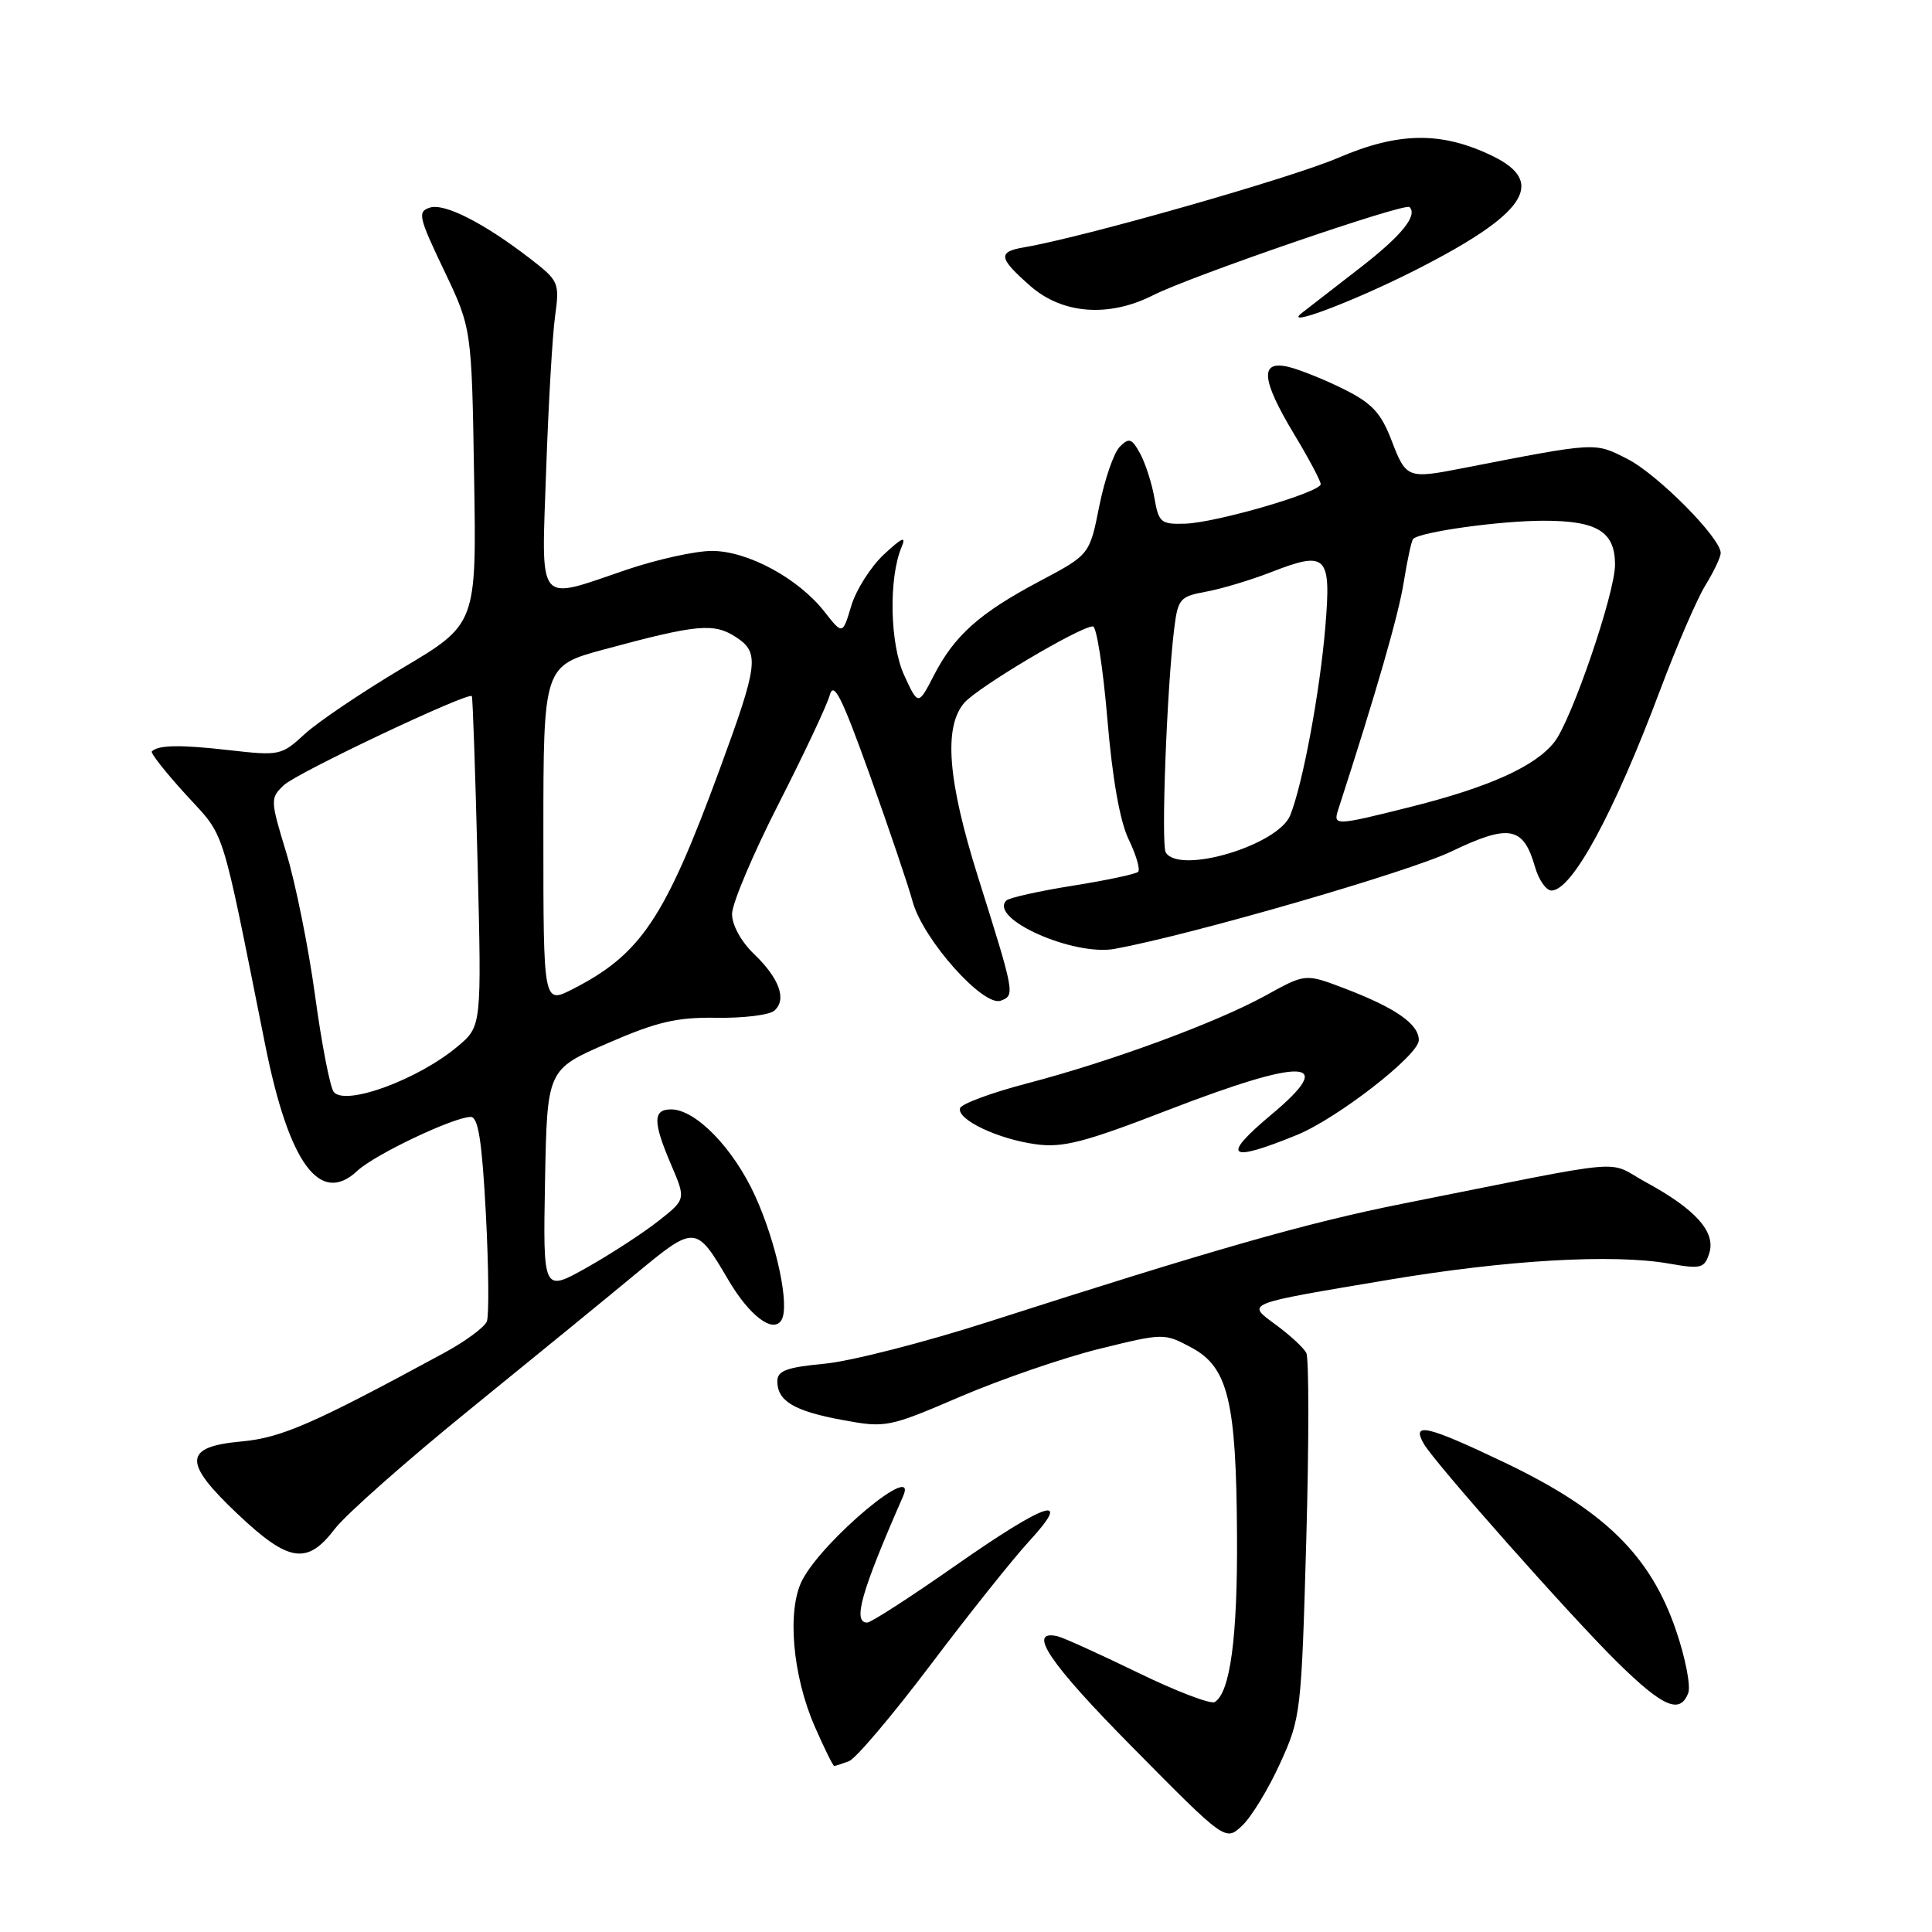 <?xml version="1.0" encoding="UTF-8" standalone="no"?>
<!DOCTYPE svg PUBLIC "-//W3C//DTD SVG 1.1//EN" "http://www.w3.org/Graphics/SVG/1.1/DTD/svg11.dtd" >
<svg xmlns="http://www.w3.org/2000/svg" xmlns:xlink="http://www.w3.org/1999/xlink" version="1.1" viewBox="0 0 256 256">
 <g >
 <path fill="currentColor"
d=" M 169.61 233.67 C 172.37 227.64 172.44 226.97 173.09 204.00 C 173.45 191.07 173.45 179.95 173.09 179.27 C 172.74 178.59 170.96 176.95 169.15 175.61 C 165.12 172.63 164.57 172.85 184.00 169.58 C 199.65 166.95 213.74 166.13 221.14 167.43 C 225.41 168.18 225.85 168.06 226.49 166.04 C 227.37 163.25 224.68 160.23 218.09 156.65 C 212.67 153.70 216.83 153.33 185.79 159.51 C 173.20 162.02 160.90 165.53 131.00 175.14 C 122.47 177.88 112.69 180.38 109.25 180.70 C 104.21 181.18 103.00 181.63 103.00 183.02 C 103.00 185.65 105.23 186.98 111.65 188.16 C 117.37 189.22 117.73 189.15 127.30 185.04 C 132.69 182.74 140.96 179.89 145.67 178.73 C 154.19 176.63 154.26 176.63 157.87 178.56 C 162.73 181.16 163.82 185.64 163.91 203.50 C 163.99 216.96 163.01 224.26 160.96 225.53 C 160.43 225.85 155.83 224.10 150.75 221.62 C 145.66 219.15 140.88 216.98 140.12 216.81 C 136.00 215.88 139.04 220.38 150.09 231.55 C 162.38 243.99 162.38 243.99 164.59 241.91 C 165.81 240.77 168.07 237.06 169.61 233.67 Z  M 112.49 233.37 C 113.40 233.02 118.26 227.28 123.29 220.62 C 128.32 213.95 134.19 206.59 136.34 204.25 C 142.28 197.80 138.69 198.99 126.53 207.50 C 120.64 211.62 115.41 215.00 114.91 215.00 C 112.95 215.00 114.10 210.95 119.67 198.25 C 121.76 193.46 109.07 204.04 106.30 209.38 C 104.26 213.33 105.00 221.99 107.95 228.75 C 109.21 231.64 110.38 234.00 110.54 234.00 C 110.70 234.00 111.58 233.71 112.49 233.37 Z  M 223.70 224.33 C 224.05 223.42 223.33 219.69 222.09 216.06 C 218.70 206.10 212.58 200.11 199.36 193.79 C 189.07 188.88 186.98 188.39 188.66 191.31 C 190.10 193.83 208.17 214.22 214.30 220.25 C 220.35 226.20 222.61 227.19 223.70 224.33 Z  M 44.37 202.58 C 45.80 200.70 53.81 193.62 62.17 186.83 C 70.52 180.05 80.49 171.91 84.31 168.74 C 92.09 162.30 92.23 162.31 96.49 169.57 C 99.29 174.34 102.43 176.73 103.54 174.93 C 104.68 173.09 102.93 164.80 100.07 158.49 C 97.20 152.17 92.19 147.00 88.92 147.00 C 86.49 147.00 86.50 148.67 88.95 154.38 C 90.89 158.92 90.89 158.92 87.20 161.82 C 85.16 163.42 80.90 166.19 77.72 167.98 C 71.95 171.22 71.95 171.22 72.22 156.46 C 72.50 141.71 72.50 141.71 80.50 138.24 C 87.05 135.39 89.66 134.78 94.92 134.86 C 98.45 134.92 101.89 134.50 102.57 133.94 C 104.30 132.50 103.30 129.66 99.91 126.41 C 98.21 124.78 97.00 122.58 97.00 121.11 C 97.00 119.73 99.77 113.18 103.15 106.55 C 106.53 99.92 109.59 93.42 109.95 92.10 C 110.46 90.20 111.55 92.38 115.22 102.60 C 117.76 109.69 120.34 117.30 120.94 119.50 C 122.33 124.52 130.32 133.48 132.62 132.59 C 134.50 131.87 134.48 131.74 129.57 116.13 C 125.58 103.43 125.02 96.38 127.75 93.15 C 129.48 91.11 143.11 83.00 144.82 83.00 C 145.30 83.00 146.16 88.51 146.73 95.25 C 147.39 103.16 148.39 108.82 149.56 111.24 C 150.55 113.29 151.11 115.22 150.81 115.52 C 150.51 115.82 146.61 116.65 142.14 117.36 C 137.67 118.07 133.71 118.96 133.35 119.32 C 130.96 121.71 142.23 126.73 147.71 125.73 C 157.91 123.86 186.66 115.54 192.30 112.83 C 199.97 109.15 201.85 109.49 203.39 114.85 C 203.88 116.58 204.87 118.00 205.58 118.00 C 208.30 118.00 213.83 107.81 219.97 91.46 C 222.18 85.57 224.89 79.29 226.00 77.51 C 227.10 75.72 228.00 73.82 228.00 73.27 C 228.00 71.28 219.65 62.86 215.65 60.82 C 211.25 58.58 211.72 58.55 193.70 62.06 C 186.54 63.46 186.31 63.37 184.42 58.44 C 183.00 54.72 181.83 53.45 178.09 51.58 C 175.57 50.32 172.26 48.99 170.75 48.62 C 166.89 47.69 167.10 50.26 171.50 57.57 C 173.43 60.77 175.00 63.73 175.00 64.15 C 175.00 65.23 161.20 69.25 157.04 69.39 C 153.83 69.49 153.53 69.24 152.97 66.00 C 152.64 64.08 151.79 61.44 151.09 60.13 C 149.98 58.08 149.61 57.96 148.38 59.19 C 147.59 59.98 146.37 63.52 145.66 67.06 C 144.38 73.50 144.38 73.50 137.76 77.01 C 129.79 81.24 126.48 84.18 123.74 89.50 C 121.67 93.50 121.67 93.50 119.82 89.50 C 117.91 85.37 117.73 76.62 119.46 72.50 C 120.11 70.97 119.56 71.20 117.13 73.46 C 115.38 75.09 113.44 78.15 112.80 80.27 C 111.65 84.12 111.65 84.12 109.25 81.06 C 105.78 76.63 99.07 73.00 94.34 73.00 C 92.14 73.00 87.04 74.13 83.00 75.50 C 70.96 79.59 71.74 80.56 72.37 62.25 C 72.67 53.59 73.20 44.43 73.55 41.90 C 74.16 37.47 74.04 37.21 70.34 34.34 C 64.17 29.57 58.92 26.89 56.96 27.51 C 55.30 28.04 55.46 28.75 58.82 35.79 C 62.50 43.50 62.50 43.50 62.82 63.09 C 63.15 82.69 63.15 82.69 53.32 88.53 C 47.92 91.75 42.09 95.68 40.36 97.28 C 37.30 100.10 37.03 100.16 30.36 99.40 C 23.89 98.66 21.00 98.71 20.12 99.56 C 19.91 99.76 21.94 102.34 24.62 105.28 C 29.95 111.11 29.16 108.61 35.15 138.50 C 38.29 154.18 42.40 159.79 47.35 155.14 C 49.64 152.99 60.14 148.00 62.38 148.00 C 63.37 148.00 63.87 151.20 64.38 160.84 C 64.75 167.91 64.81 174.32 64.51 175.09 C 64.21 175.87 61.61 177.78 58.73 179.33 C 41.46 188.70 37.29 190.51 32.01 191.00 C 24.30 191.70 24.19 193.72 31.49 200.62 C 38.27 207.03 40.70 207.40 44.37 202.58 Z  M 171.84 150.39 C 177.21 148.20 188.00 139.81 188.00 137.83 C 188.00 135.68 184.89 133.53 178.06 130.93 C 172.97 129.00 172.97 129.00 167.74 131.89 C 161.24 135.48 147.23 140.65 136.04 143.57 C 131.38 144.79 127.41 146.26 127.22 146.83 C 126.73 148.32 132.19 150.93 137.25 151.62 C 140.83 152.11 143.67 151.38 154.73 147.10 C 172.88 140.09 177.34 140.27 168.50 147.66 C 161.72 153.33 162.70 154.13 171.84 150.39 Z  M 187.47 35.83 C 202.10 28.42 204.99 24.21 197.85 20.71 C 191.06 17.40 185.37 17.45 177.30 20.92 C 171.02 23.61 143.59 31.43 135.75 32.76 C 132.16 33.37 132.28 34.16 136.53 37.90 C 140.79 41.63 146.93 42.09 152.79 39.12 C 157.75 36.60 186.16 26.83 186.77 27.44 C 187.88 28.55 185.72 31.22 180.29 35.43 C 177.11 37.90 173.60 40.62 172.50 41.47 C 169.86 43.53 179.31 39.96 187.47 35.83 Z  M 44.21 144.67 C 43.73 144.02 42.61 138.29 41.75 131.93 C 40.88 125.56 39.17 117.08 37.96 113.08 C 35.80 105.97 35.79 105.77 37.62 104.03 C 39.35 102.39 62.05 91.65 62.52 92.24 C 62.64 92.38 62.98 102.28 63.28 114.23 C 63.82 135.97 63.82 135.97 60.66 138.64 C 55.41 143.06 45.71 146.62 44.21 144.67 Z  M 72.00 110.63 C 72.00 88.22 72.00 88.22 80.13 86.03 C 92.41 82.71 94.61 82.51 97.55 84.44 C 100.67 86.49 100.48 88.03 95.34 102.00 C 88.09 121.72 84.92 126.45 75.87 131.07 C 72.00 133.04 72.00 133.04 72.00 110.63 Z  M 154.47 112.96 C 153.83 111.91 154.61 91.23 155.59 83.28 C 156.08 79.35 156.35 79.03 159.81 78.40 C 161.84 78.03 165.71 76.87 168.41 75.82 C 175.81 72.93 176.41 73.54 175.61 83.10 C 174.89 91.72 172.62 103.90 170.96 108.03 C 169.36 112.00 156.30 115.91 154.47 112.96 Z  M 177.33 107.25 C 182.38 91.67 185.31 81.50 186.00 77.16 C 186.47 74.22 187.03 71.63 187.25 71.41 C 188.19 70.47 198.77 69.00 204.57 69.00 C 211.64 69.00 214.00 70.45 214.00 74.82 C 214.00 78.60 208.25 95.42 205.96 98.33 C 203.43 101.54 197.38 104.28 187.06 106.88 C 176.85 109.44 176.62 109.45 177.33 107.25 Z "/>
</g>
</svg>